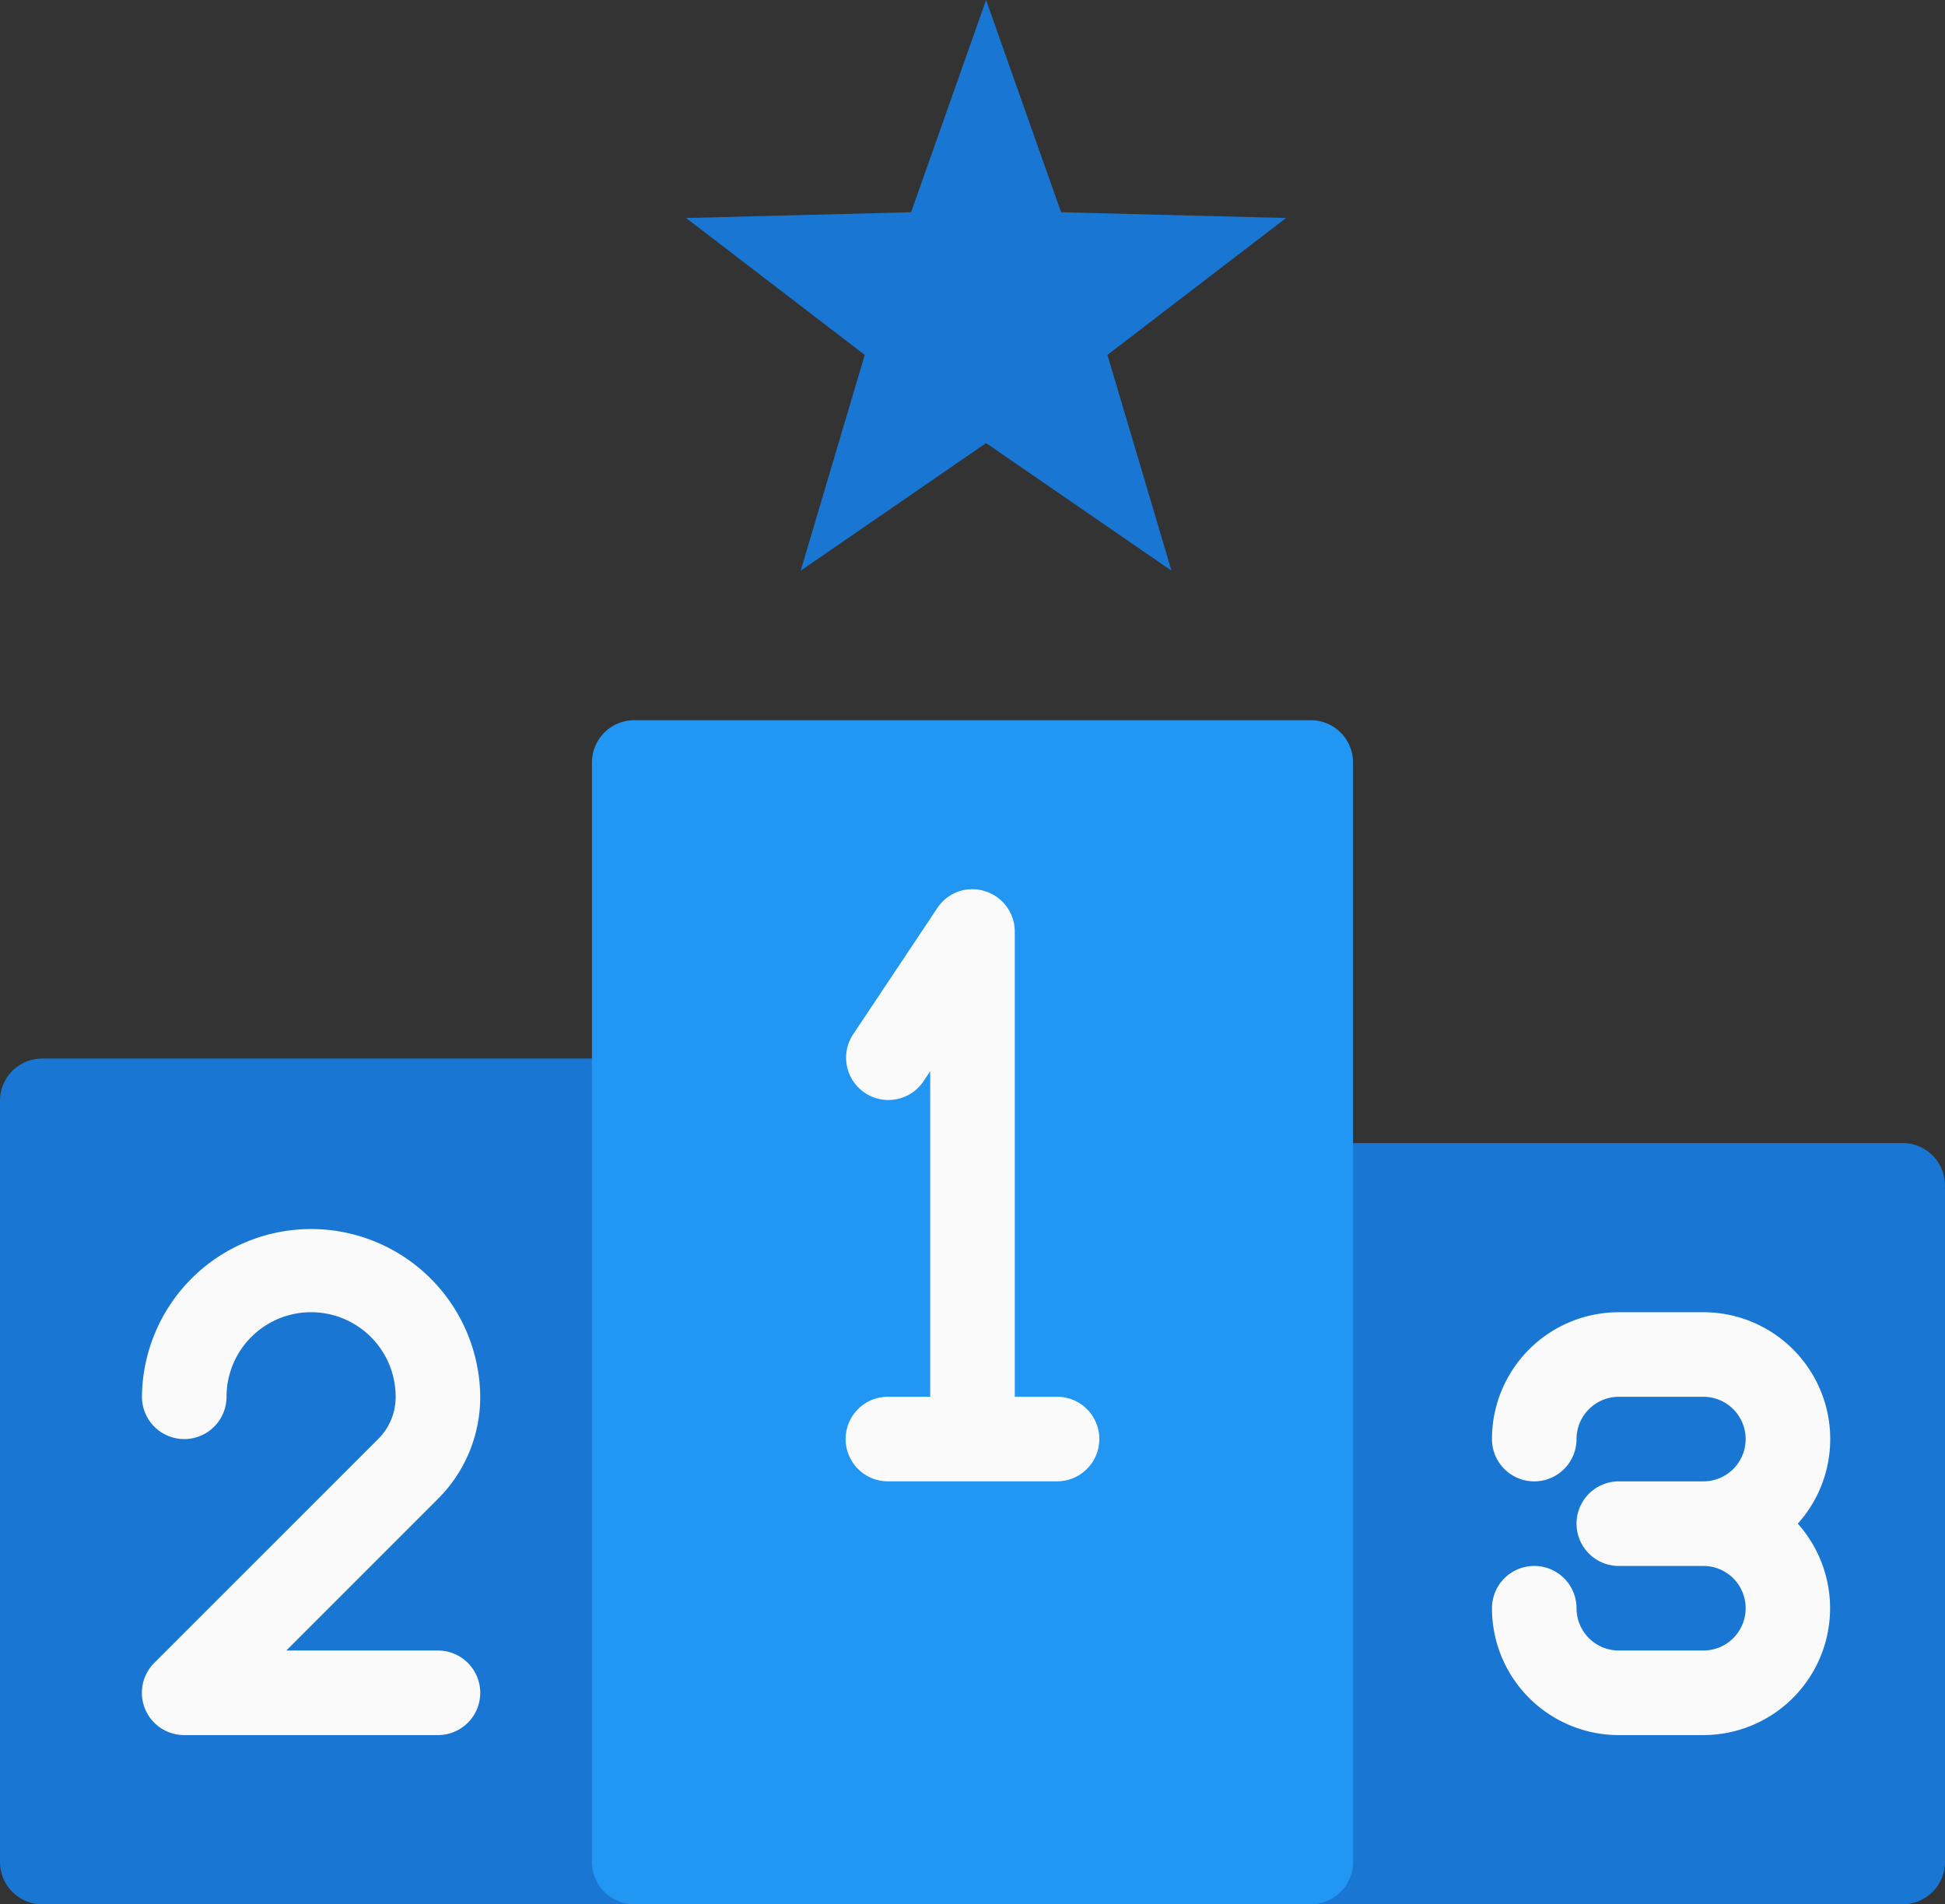 <svg xmlns="http://www.w3.org/2000/svg" width="164.823" height="161.351" viewBox="0 0 164.823 161.351"><rect x="0" y="0" width="164.823" height="161.351" fill="#333333" stroke="none"/><defs><style>.a{fill:#1976d2;}.b{fill:#2196f3;}.c{fill:#fafafa;}</style></defs><g transform="translate(0 -1.54)"><g transform="translate(0 91.229)"><path class="a" d="M323.583,298.62h50.163a3.583,3.583,0,0,1,3.583,3.583v57.33a3.583,3.583,0,0,1-3.583,3.583H323.583A3.583,3.583,0,0,1,320,359.533V302.2A3.583,3.583,0,0,1,323.583,298.62Z" transform="translate(-212.507 -291.454)"/><path class="a" d="M3.583,277.287H53.747a3.583,3.583,0,0,1,3.583,3.583v64.5a3.583,3.583,0,0,1-3.583,3.583H3.583A3.583,3.583,0,0,1,0,345.366v-64.5A3.583,3.583,0,0,1,3.583,277.287Z" transform="translate(0 -277.287)"/></g><path class="b" d="M152.916,191.954h57.33a3.583,3.583,0,0,1,3.583,3.583V288.7a3.583,3.583,0,0,1-3.583,3.583h-57.33a3.583,3.583,0,0,1-3.583-3.583V195.537A3.583,3.583,0,0,1,152.916,191.954Z" transform="translate(-99.17 -129.39)"/><g transform="translate(12.023 76.883)"><path class="c" d="M391.331,352.036a10.749,10.749,0,0,0-10.749-10.749h-7.166a10.749,10.749,0,0,0-10.749,10.749,3.583,3.583,0,1,0,7.166,0,3.583,3.583,0,0,1,3.583-3.583h7.166a3.583,3.583,0,1,1,0,7.166h-7.166a3.583,3.583,0,1,0,0,7.166h7.166a3.583,3.583,0,1,1,0,7.166h-7.166a3.583,3.583,0,0,1-3.583-3.583,3.583,3.583,0,0,0-7.166,0,10.749,10.749,0,0,0,10.749,10.749h7.166a10.749,10.749,0,0,0,8-17.915A10.7,10.7,0,0,0,391.331,352.036Z" transform="translate(-248.258 -305.443)"/><path class="c" d="M71.319,334.285a14.333,14.333,0,0,0-28.665,0,3.583,3.583,0,0,0,7.166,0,7.166,7.166,0,0,1,14.332,0,5.018,5.018,0,0,1-1.483,3.583L43.7,356.83a3.583,3.583,0,0,0,2.537,6.12h21.5a3.583,3.583,0,1,0,0-7.166H54.887l12.849-12.849A12.182,12.182,0,0,0,71.319,334.285Z" transform="translate(-42.647 -291.276)"/><path class="c" d="M231.248,277.592h-3.583V238.178a3.583,3.583,0,0,0-2.544-3.433,3.54,3.54,0,0,0-4.02,1.433l-7.166,10.749a3.584,3.584,0,0,0,5.962,3.977h0l.6-.9v27.583h-3.584a3.583,3.583,0,1,0,0,7.166h14.333a3.583,3.583,0,0,0,0-7.166Z" transform="translate(-153.693 -234.582)"/></g><path class="a" d="M25.423,0l6.356,17.983,19.067.488-15.139,11.6,5.428,18.285L25.423,37.544,9.711,48.357l5.428-18.285L0,18.471l19.067-.488Z" transform="translate(58.14 1.54)"/></g></svg>
